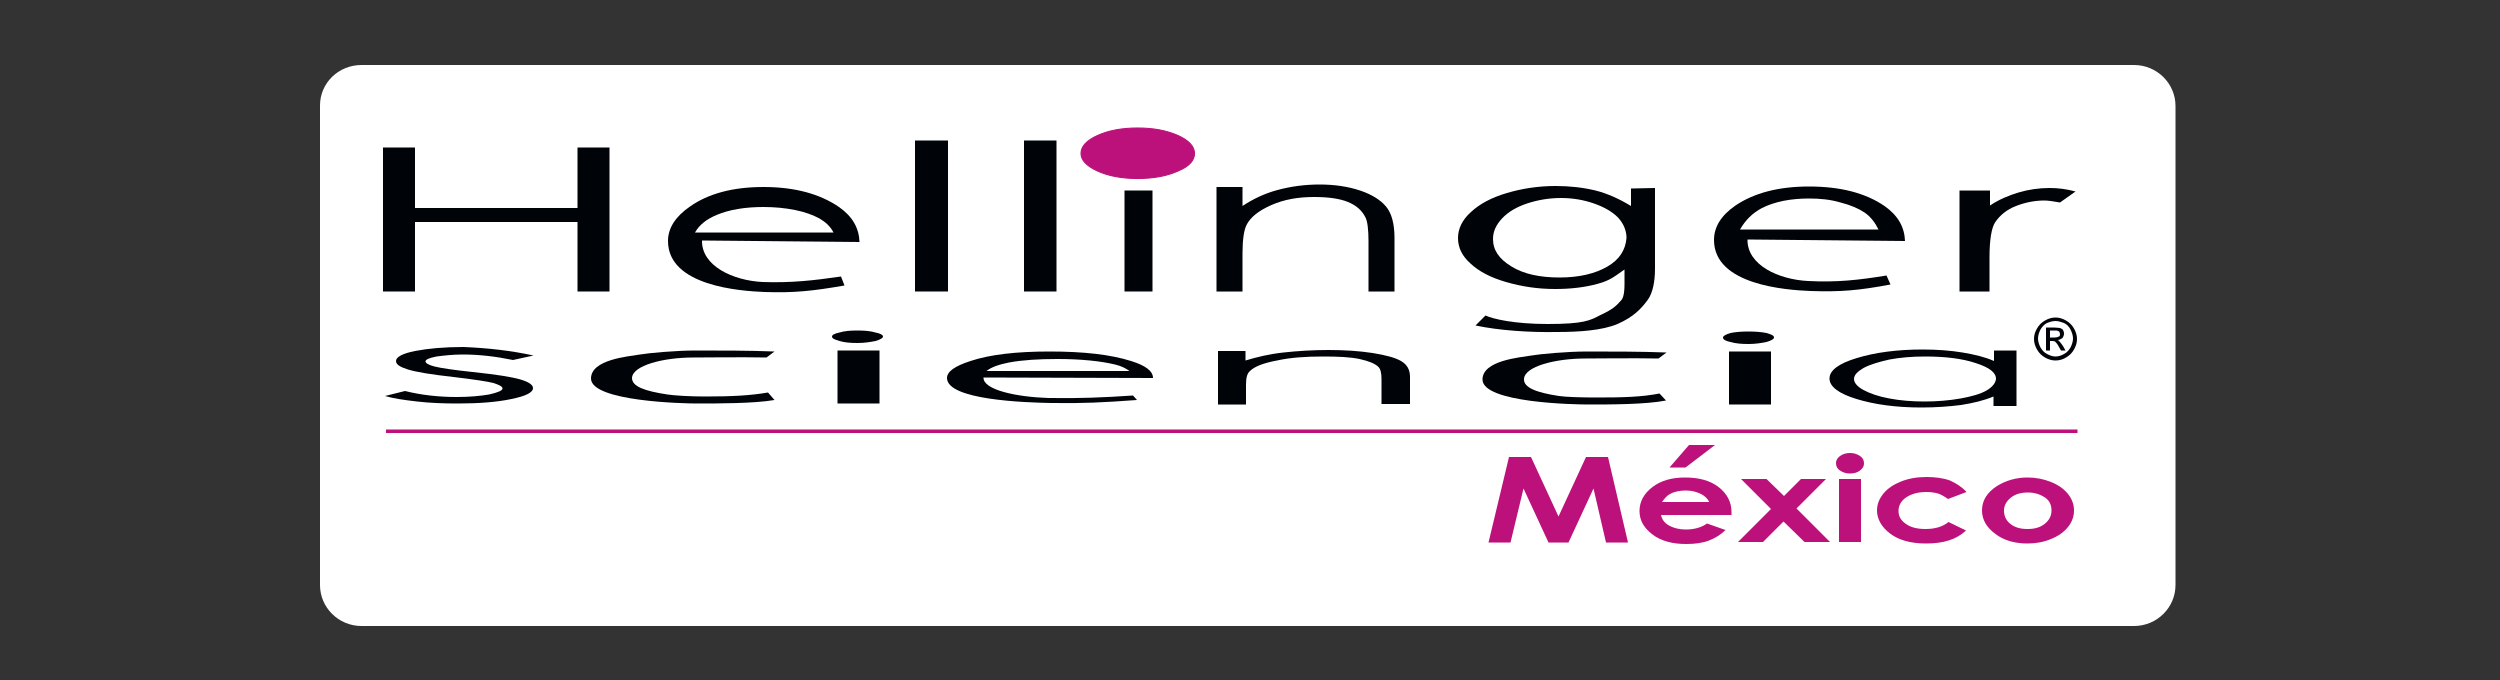 <?xml version="1.0" encoding="utf-8"?>
<!-- Generator: Adobe Illustrator 23.0.2, SVG Export Plug-In . SVG Version: 6.00 Build 0)  -->
<svg version="1.1" id="Capa_1" xmlns="http://www.w3.org/2000/svg" xmlns:xlink="http://www.w3.org/1999/xlink" x="0px" y="0px"
	 viewBox="0 0 500 136" style="enable-background:new 0 0 500 136;" xml:space="preserve">
<rect x="0" y="0" width="500" height="136" fill="#333333" stroke="none"/>
<style type="text/css">
	.st0{fill-rule:evenodd;clip-rule:evenodd;fill:#FFFFFF;}
	.st1{fill-rule:evenodd;clip-rule:evenodd;fill:#000307;}
	.st2{fill:#000307;}
	.st3{fill:#BC117B;}
	.st4{fill:none;stroke:#BC117B;stroke-width:0.216;stroke-miterlimit:22.926;}
	.st5{fill-rule:evenodd;clip-rule:evenodd;fill:#BC117B;}
</style>
<g>
	<path class="st0" d="M72.3,13h354.5c4.6,0,8.3,3.7,8.3,8.2V117c0,4.5-3.7,8.2-8.3,8.2H72.3c-4.6,0-8.3-3.7-8.3-8.2V21.1
		C64,16.6,67.7,13,72.3,13"/>
	<path class="st1" d="M410,67.5h0.9c0.4,0,0.7-0.1,0.9-0.2c0.2-0.1,0.2-0.3,0.2-0.5c0-0.1-0.1-0.3-0.1-0.4c-0.1-0.1-0.2-0.2-0.3-0.2
		c-0.1-0.1-0.4-0.1-0.8-0.1H410V67.5z M409.2,70.1v-4.6h1.6c0.5,0,0.9,0.1,1.2,0.1c0.2,0.1,0.5,0.2,0.6,0.4s0.2,0.4,0.2,0.7
		s-0.1,0.6-0.3,0.9c-0.3,0.2-0.6,0.4-1,0.4c0.2,0.1,0.3,0.1,0.4,0.3c0.2,0.2,0.4,0.5,0.7,0.9l0.5,0.9h-0.9l-0.4-0.7
		c-0.3-0.6-0.6-0.9-0.8-1.1c-0.2-0.1-0.4-0.1-0.6-0.1H410v1.9L409.2,70.1L409.2,70.1z M411.1,64.2c-0.6,0-1.2,0.2-1.7,0.4
		c-0.6,0.3-1,0.8-1.3,1.3c-0.3,0.6-0.5,1.2-0.5,1.8s0.2,1.2,0.5,1.8c0.3,0.5,0.7,1,1.3,1.3c0.6,0.3,1.1,0.5,1.7,0.5s1.2-0.2,1.7-0.5
		c0.6-0.3,1-0.8,1.3-1.3c0.3-0.6,0.5-1.2,0.5-1.8s-0.2-1.2-0.5-1.8s-0.7-1-1.3-1.3C412.2,64.4,411.7,64.2,411.1,64.2z M411.1,63.5
		c0.7,0,1.4,0.2,2.1,0.6c0.7,0.4,1.2,0.9,1.6,1.6c0.4,0.7,0.6,1.4,0.6,2.1c0,0.7-0.2,1.4-0.6,2.1c-0.4,0.7-0.9,1.2-1.6,1.6
		c-0.6,0.4-1.4,0.6-2.1,0.6s-1.4-0.2-2.1-0.6c-0.7-0.4-1.2-0.9-1.6-1.6c-0.4-0.7-0.6-1.4-0.6-2.1c0-0.8,0.2-1.4,0.6-2.1
		c0.4-0.7,0.9-1.2,1.6-1.6S410.4,63.5,411.1,63.5z"/>
	<path class="st2" d="M392,38.1h6v3c1.8-1.2,3.7-2,5.7-2.6s4.1-0.9,6.2-0.9c1.7,0,3.4,0.2,5.2,0.7l-3.1,2.2
		c-1.2-0.2-2.3-0.4-3.1-0.4c-2,0-3.9,0.4-5.7,1.1c-1.8,0.7-3.2,1.8-4.2,3.3c-0.7,1.1-1.1,3.5-1.1,7v6.8h-6V38.1H392z"/>
	<path class="st2" d="M243.3,37.4h5.2v3.8c2.1-1.4,4.4-2.5,7-3.2s5.4-1.1,8.4-1.1s5.7,0.4,8.1,1.2s4.1,1.9,5.2,3.2s1.7,3.4,1.7,6.3
		v10.7h-5.2v-10c0-2.4-0.2-4-0.6-4.8c-0.7-1.4-1.8-2.4-3.5-3.1c-1.7-0.7-4-1-6.8-1c-3.2,0-6,0.5-8.5,1.6s-4.2,2.4-5,4
		c-0.5,1-0.8,2.9-0.8,5.7v7.6h-5.2L243.3,37.4L243.3,37.4z"/>
	<rect x="224.9" y="38.1" class="st2" width="5.6" height="20.2"/>
	<path class="st3" d="M227.5,25.6c3.2,0,5.8,0.5,8.1,1.5c2.2,1,3.3,2.2,3.3,3.6c0,1.4-1.1,2.6-3.3,3.5c-2.2,1-4.9,1.5-8.1,1.5
		c-3.1,0-5.8-0.5-8-1.5s-3.3-2.2-3.3-3.5c0-1.4,1.1-2.6,3.3-3.6S224.4,25.6,227.5,25.6z"/>
	<path class="st4" d="M227.5,25.6c3.2,0,5.8,0.5,8.1,1.5c2.2,1,3.3,2.2,3.3,3.6c0,1.4-1.1,2.6-3.3,3.5c-2.2,1-4.9,1.5-8.1,1.5
		c-3.1,0-5.8-0.5-8-1.5s-3.3-2.2-3.3-3.5c0-1.4,1.1-2.6,3.3-3.6S224.4,25.6,227.5,25.6z"/>
	<rect x="183" y="28.1" class="st2" width="6.6" height="30.2"/>
	<rect x="204.8" y="28.1" class="st2" width="6.5" height="30.2"/>
	<polygon class="st2" points="76.6,29.5 83,29.5 83,41.6 115.5,41.6 115.5,29.5 121.9,29.5 121.9,58.3 115.5,58.3 115.5,44.4 
		83,44.4 83,58.3 76.6,58.3 	"/>
	<path class="st2" d="M243.5,70.2h5.6v1.9c2.3-0.7,4.8-1.3,7.6-1.6c2.7-0.3,5.8-0.5,9-0.5c3.3,0,6.2,0.2,8.8,0.6
		c2.5,0.4,4.5,0.9,5.7,1.6c1.2,0.7,1.8,1.7,1.8,3.2v5.4h-5.7v-5c0-1.2-0.2-2-0.6-2.4c-0.7-0.7-2-1.2-3.8-1.6
		c-1.9-0.4-4.3-0.5-7.3-0.5c-3.4,0-6.5,0.2-9.2,0.8c-2.7,0.5-4.5,1.2-5.4,2.1c-0.6,0.5-0.8,1.4-0.8,2.8v3.9h-5.6V70.2H243.5z"/>
	<rect x="167.5" y="70.1" class="st2" width="8.4" height="10.6"/>
	<rect x="345.8" y="70.3" class="st2" width="8.4" height="10.6"/>
	<path class="st2" d="M171.5,66.1c1.4,0,2.6,0.1,3.6,0.4c1,0.2,1.5,0.5,1.5,0.8s-0.5,0.6-1.5,0.9c-1,0.2-2.2,0.4-3.6,0.4
		c-1.4,0-2.6-0.1-3.6-0.4c-1-0.3-1.5-0.5-1.5-0.9c0-0.3,0.5-0.6,1.5-0.8C168.9,66.2,170,66.1,171.5,66.1"/>
	<path class="st2" d="M349.7,66.3c1.4,0,2.6,0.1,3.6,0.3c1,0.3,1.5,0.5,1.5,0.9c0,0.3-0.5,0.6-1.5,0.9c-1,0.2-2.2,0.4-3.6,0.4
		s-2.6-0.1-3.6-0.4c-1-0.2-1.5-0.5-1.5-0.9c0-0.3,0.5-0.6,1.5-0.9C347.1,66.4,348.3,66.3,349.7,66.3"/>
	<path class="st2" d="M138.7,71.5c-6.1,0-12.2,1.6-12.3,4.1c0,1.7,2.5,2.6,7.1,3.3c1.3,0.2,4.5,0.4,7.5,0.4c5.5,0,9.1-0.2,12.6-0.8
		l1.3,1.5c-4,0.7-11.3,0.7-15.5,0.7c-2.6,0-21.2-0.4-21.2-5c0-3.8,7.4-4.4,9.8-4.8c1.7-0.3,7.2-0.8,11.1-0.8c5,0,10.8,0,15.8,0.2
		l-1.6,1.2C148.6,71.4,140,71.5,138.7,71.5"/>
	<path class="st2" d="M317.1,71.7c-6.1,0-12.2,1.6-12.3,4.1c-0.1,1.7,2.4,2.7,7,3.4c1.3,0.2,4.5,0.3,7.4,0.3c5.5,0,9.1-0.1,12.7-0.8
		l1.3,1.4c-4,0.8-11.2,0.8-15.5,0.8c-2.6,0-21.2-0.3-21.2-5c0-3.8,7.4-4.4,9.8-4.8c1.7-0.3,7.2-0.8,11.1-0.8c5,0,10.8,0,15.9,0.2
		l-1.6,1.2C327,71.6,318.4,71.7,317.1,71.7"/>
	<path class="st2" d="M106.7,71.1l-4.1,0.9c-3.4-0.7-6.7-1.1-10-1.1c-2,0-3.8,0.2-5.3,0.4c-1.5,0.3-2.2,0.6-2.2,1
		c0,0.3,0.6,0.7,1.8,1c1.2,0.3,3.8,0.7,7.6,1.1c4.8,0.5,7.9,1,9.6,1.5s2.5,1.1,2.5,1.7c0,0.9-1.4,1.6-4.3,2.2
		c-2.8,0.6-6.4,0.9-10.7,0.9c-2.9,0-5.6-0.1-8.2-0.4s-4.7-0.6-6.4-1.1l4-1c3.2,0.8,6.7,1.2,10.3,1.2c2.6,0,4.7-0.2,6.5-0.5
		c1.8-0.4,2.7-0.8,2.7-1.2c0-0.4-0.6-0.7-1.8-1.1c-1.2-0.3-3.8-0.7-8-1.2c-4.5-0.5-7.5-1-9.1-1.5s-2.4-1-2.4-1.7
		c0-0.8,1.3-1.5,3.8-2c2.6-0.5,5.8-0.8,9.7-0.8C97.5,69.6,102.1,70.1,106.7,71.1"/>
	<path class="st2" d="M152.5,56.4c-5.9-0.3-12.2-3.2-12.1-8.3l31.5,0.3c-0.1-2.8-1.4-5.1-4.1-7c-3.8-2.6-8.8-4-15.1-4
		c-6.1,0-11,1.3-14.7,3.9c-2.9,2-4.4,4.3-4.4,6.9c0,9,14.4,10,19.3,10.2c6,0.2,9.6-0.2,16-1.3l-0.7-1.8
		C162.7,56.1,158.2,56.6,152.5,56.4z M143.3,43c2.6-1.1,5.8-1.6,9.4-1.6c2.2,0,4.3,0.2,6.3,0.6c2,0.4,3.6,1,4.9,1.7
		c1.2,0.7,2.2,1.6,2.8,2.8H139C139.9,44.9,141.4,43.8,143.3,43z"/>
	<path class="st2" d="M361.6,56.2c-5.9-0.3-12.2-3.2-12.1-8.3l31.5,0.3c-0.1-2.8-1.4-5.1-4.1-7c-3.8-2.6-8.8-3.9-15.1-3.9
		c-6.1,0-11,1.3-14.7,3.8c-2.9,2-4.3,4.3-4.3,6.9c0,9,14.4,10,19.3,10.2c6,0.2,9.6-0.1,16-1.3l-0.8-1.8
		C371.8,56,367.4,56.5,361.6,56.2z M352.4,41.6c2.6-1.3,5.8-1.9,9.4-1.9c2.2,0,4.3,0.2,6.3,0.8c2,0.5,3.6,1.2,4.8,2
		c1.2,0.8,2.1,2,2.8,3.4H348C349.1,44,350.5,42.6,352.4,41.6z"/>
	<path class="st2" d="M326.2,37.7v3.5c-2.3-1.4-4.7-2.5-7.1-3.1c-2.5-0.6-5.1-0.9-8-0.9c-3.4,0-6.7,0.5-9.7,1.4
		c-3.1,0.9-5.5,2.2-7.2,3.8c-1.8,1.6-2.6,3.4-2.6,5.2c0,1.9,0.8,3.6,2.5,5.1c1.7,1.6,4,2.8,7.1,3.7s6.3,1.4,9.8,1.4
		c3,0,5.8-0.3,8.4-1c2.7-0.7,3.6-1.6,5.5-2.9V55c0,2.2,0.1,4.3-0.7,5.1c-0.9,1-1.5,1.7-4.1,2.9c-2.1,1.1-3.3,1.8-10.6,1.8
		c-6.6,0-10.9-1-12.4-1.7l-2,2c4.8,1,10.8,1.4,16.3,1.3c4.4,0,9-0.3,12.1-1.6c3.2-1.4,4.8-3.1,6.1-4.9c0.9-1.3,1.4-3.4,1.4-6.2V37.6
		L326.2,37.7L326.2,37.7z M321.5,53.3c-2.4,1.4-5.6,2.2-9.6,2.2c-3.9,0-7.2-0.7-9.6-2.2c-2.5-1.5-3.7-3.3-3.7-5.5
		c0-1.5,0.6-2.8,1.8-4.1c1.2-1.3,2.9-2.3,5-3s4.4-1.1,6.8-1.1s4.6,0.4,6.6,1.1c2,0.7,3.6,1.6,4.8,2.8c1.1,1.2,1.7,2.6,1.7,4.1
		C325.1,50,323.9,51.9,321.5,53.3z"/>
	<path class="st2" d="M398.8,70.2v2c-1.8-0.8-3.9-1.3-6.3-1.7s-5.1-0.6-8-0.6c-5.1,0-9.5,0.6-13.1,1.7c-3.7,1.1-5.5,2.5-5.5,4.1
		c0,1.6,1.8,3,5.4,4.1s7.9,1.7,13,1.7c2.9,0,5.5-0.2,7.9-0.5c2.5-0.4,4.6-0.9,6.5-1.7v1.9h4.6V70.1h-4.5V70.2z M397.3,78.1
		c-1.2,0.7-3,1.2-5.2,1.6c-2.3,0.4-4.7,0.6-7.2,0.6s-4.9-0.2-7-0.6c-2.2-0.4-3.9-1-5.2-1.7c-1.3-0.7-1.9-1.5-1.9-2.2
		c0-0.8,0.7-1.5,1.9-2.2c1.3-0.7,3-1.2,5.2-1.7c2.2-0.4,4.5-0.6,7.1-0.6c4,0,7.4,0.4,10.1,1.3c2.8,0.9,4.1,1.9,4.1,3.2
		C399.1,76.6,398.5,77.4,397.3,78.1z"/>
	<path class="st2" d="M209.7,79.6c-6.3-0.2-13.1-1.6-13-4.1l33.9,0.1c0-1.4-1.5-2.5-4.4-3.4c-4.1-1.3-9.5-1.9-16.3-1.9
		c-6.6,0-11.9,0.6-15.8,1.9c-3.1,1-4.7,2.1-4.7,3.4c0,4.4,15.6,4.9,20.8,5c6.4,0.1,10.3-0.1,17.2-0.6l-0.8-0.9
		C220.7,79.5,215.9,79.7,209.7,79.6z M201.8,72.5c2.7-0.5,5.9-0.7,9.7-0.7c2.3,0,4.5,0.1,6.5,0.3c2.1,0.2,3.7,0.5,5,0.8
		s2.2,0.8,2.9,1.3h-28.6C198.3,73.4,199.8,72.9,201.8,72.5z"/>
	<rect x="77.2" y="85.9" class="st5" width="338.3" height="0.7"/>
	<g>
		<path class="st3" d="M301.8,91.4h4.4l5.5,11.9l5.5-11.9h4.4l4,17.1h-4.4l-2.5-10.8l-5,10.8h-4l-5-10.8l-2.6,10.8h-4.4L301.8,91.4z
			"/>
		<path class="st3" d="M346.3,103h-14.1c0.2,0.9,0.7,1.6,1.6,2.1s2,0.8,3.4,0.8c1.6,0,3.1-0.4,4.2-1.2l3.7,1.3
			c-0.9,0.9-2,1.6-3.3,2.1s-2.8,0.7-4.6,0.7c-2.7,0-5-0.6-6.7-1.9s-2.6-2.8-2.6-4.7c0-1.9,0.9-3.5,2.6-4.8s3.9-1.9,6.5-1.9
			c2.8,0,5,0.6,6.7,1.9s2.6,3,2.6,5L346.3,103z M341.9,100.5c-0.3-0.7-0.9-1.3-1.7-1.7s-1.8-0.7-3-0.7s-2.3,0.2-3.2,0.7
			c-0.6,0.3-1.1,0.9-1.6,1.6h9.5V100.5z M337.8,89h5.2l-5.9,4.5h-3.2L337.8,89z"/>
		<path class="st3" d="M348.2,95.8h5.1l3.5,3.4l3.4-3.4h5l-5.9,5.9l6.7,6.7h-5.1l-4.2-4.1l-4.1,4.1h-5l6.6-6.6L348.2,95.8z"/>
		<path class="st3" d="M370,90.6c0.8,0,1.4,0.2,2,0.6s0.8,0.9,0.8,1.5s-0.3,1-0.8,1.4s-1.2,0.6-2,0.6s-1.4-0.2-2-0.6
			s-0.8-0.9-0.8-1.5s0.3-1,0.8-1.4C368.6,90.8,369.2,90.6,370,90.6z M367.8,95.8h4.4v12.6h-4.4V95.8z"/>
		<path class="st3" d="M393.3,98.4l-3.7,1.4c-0.7-0.5-1.4-0.9-2-1.1c-0.7-0.2-1.5-0.3-2.4-0.3c-1.6,0-3,0.4-4,1.1s-1.5,1.6-1.5,2.7
			s0.5,1.9,1.5,2.6s2.3,1,3.9,1c2,0,3.5-0.5,4.6-1.4l3.5,1.7c-1.9,1.8-4.5,2.6-8,2.6c-3.1,0-5.5-0.7-7.2-2s-2.6-2.9-2.6-4.6
			c0-1.2,0.4-2.3,1.3-3.4c0.8-1,2-1.8,3.5-2.4s3.2-0.9,5.1-0.9c1.7,0,3.3,0.2,4.7,0.7C391.3,96.7,392.4,97.4,393.3,98.4z"/>
		<path class="st3" d="M405.5,95.5c1.7,0,3.2,0.3,4.7,0.9s2.6,1.4,3.4,2.4s1.2,2.1,1.2,3.3c0,1.2-0.4,2.3-1.2,3.3
			c-0.8,1-1.9,1.8-3.4,2.4c-1.4,0.6-3,0.9-4.7,0.9c-2.5,0-4.7-0.6-6.4-1.9c-1.8-1.3-2.7-2.9-2.7-4.7c0-2,1-3.6,3-4.9
			C401.2,96.1,403.2,95.5,405.5,95.5z M405.6,98.5c-1.4,0-2.5,0.3-3.4,1s-1.4,1.6-1.4,2.6c0,1.1,0.4,2,1.3,2.7s2,1,3.4,1
			s2.5-0.3,3.4-1s1.4-1.6,1.4-2.7s-0.4-2-1.3-2.6S407,98.5,405.6,98.5z"/>
	</g>
</g>
</svg>
